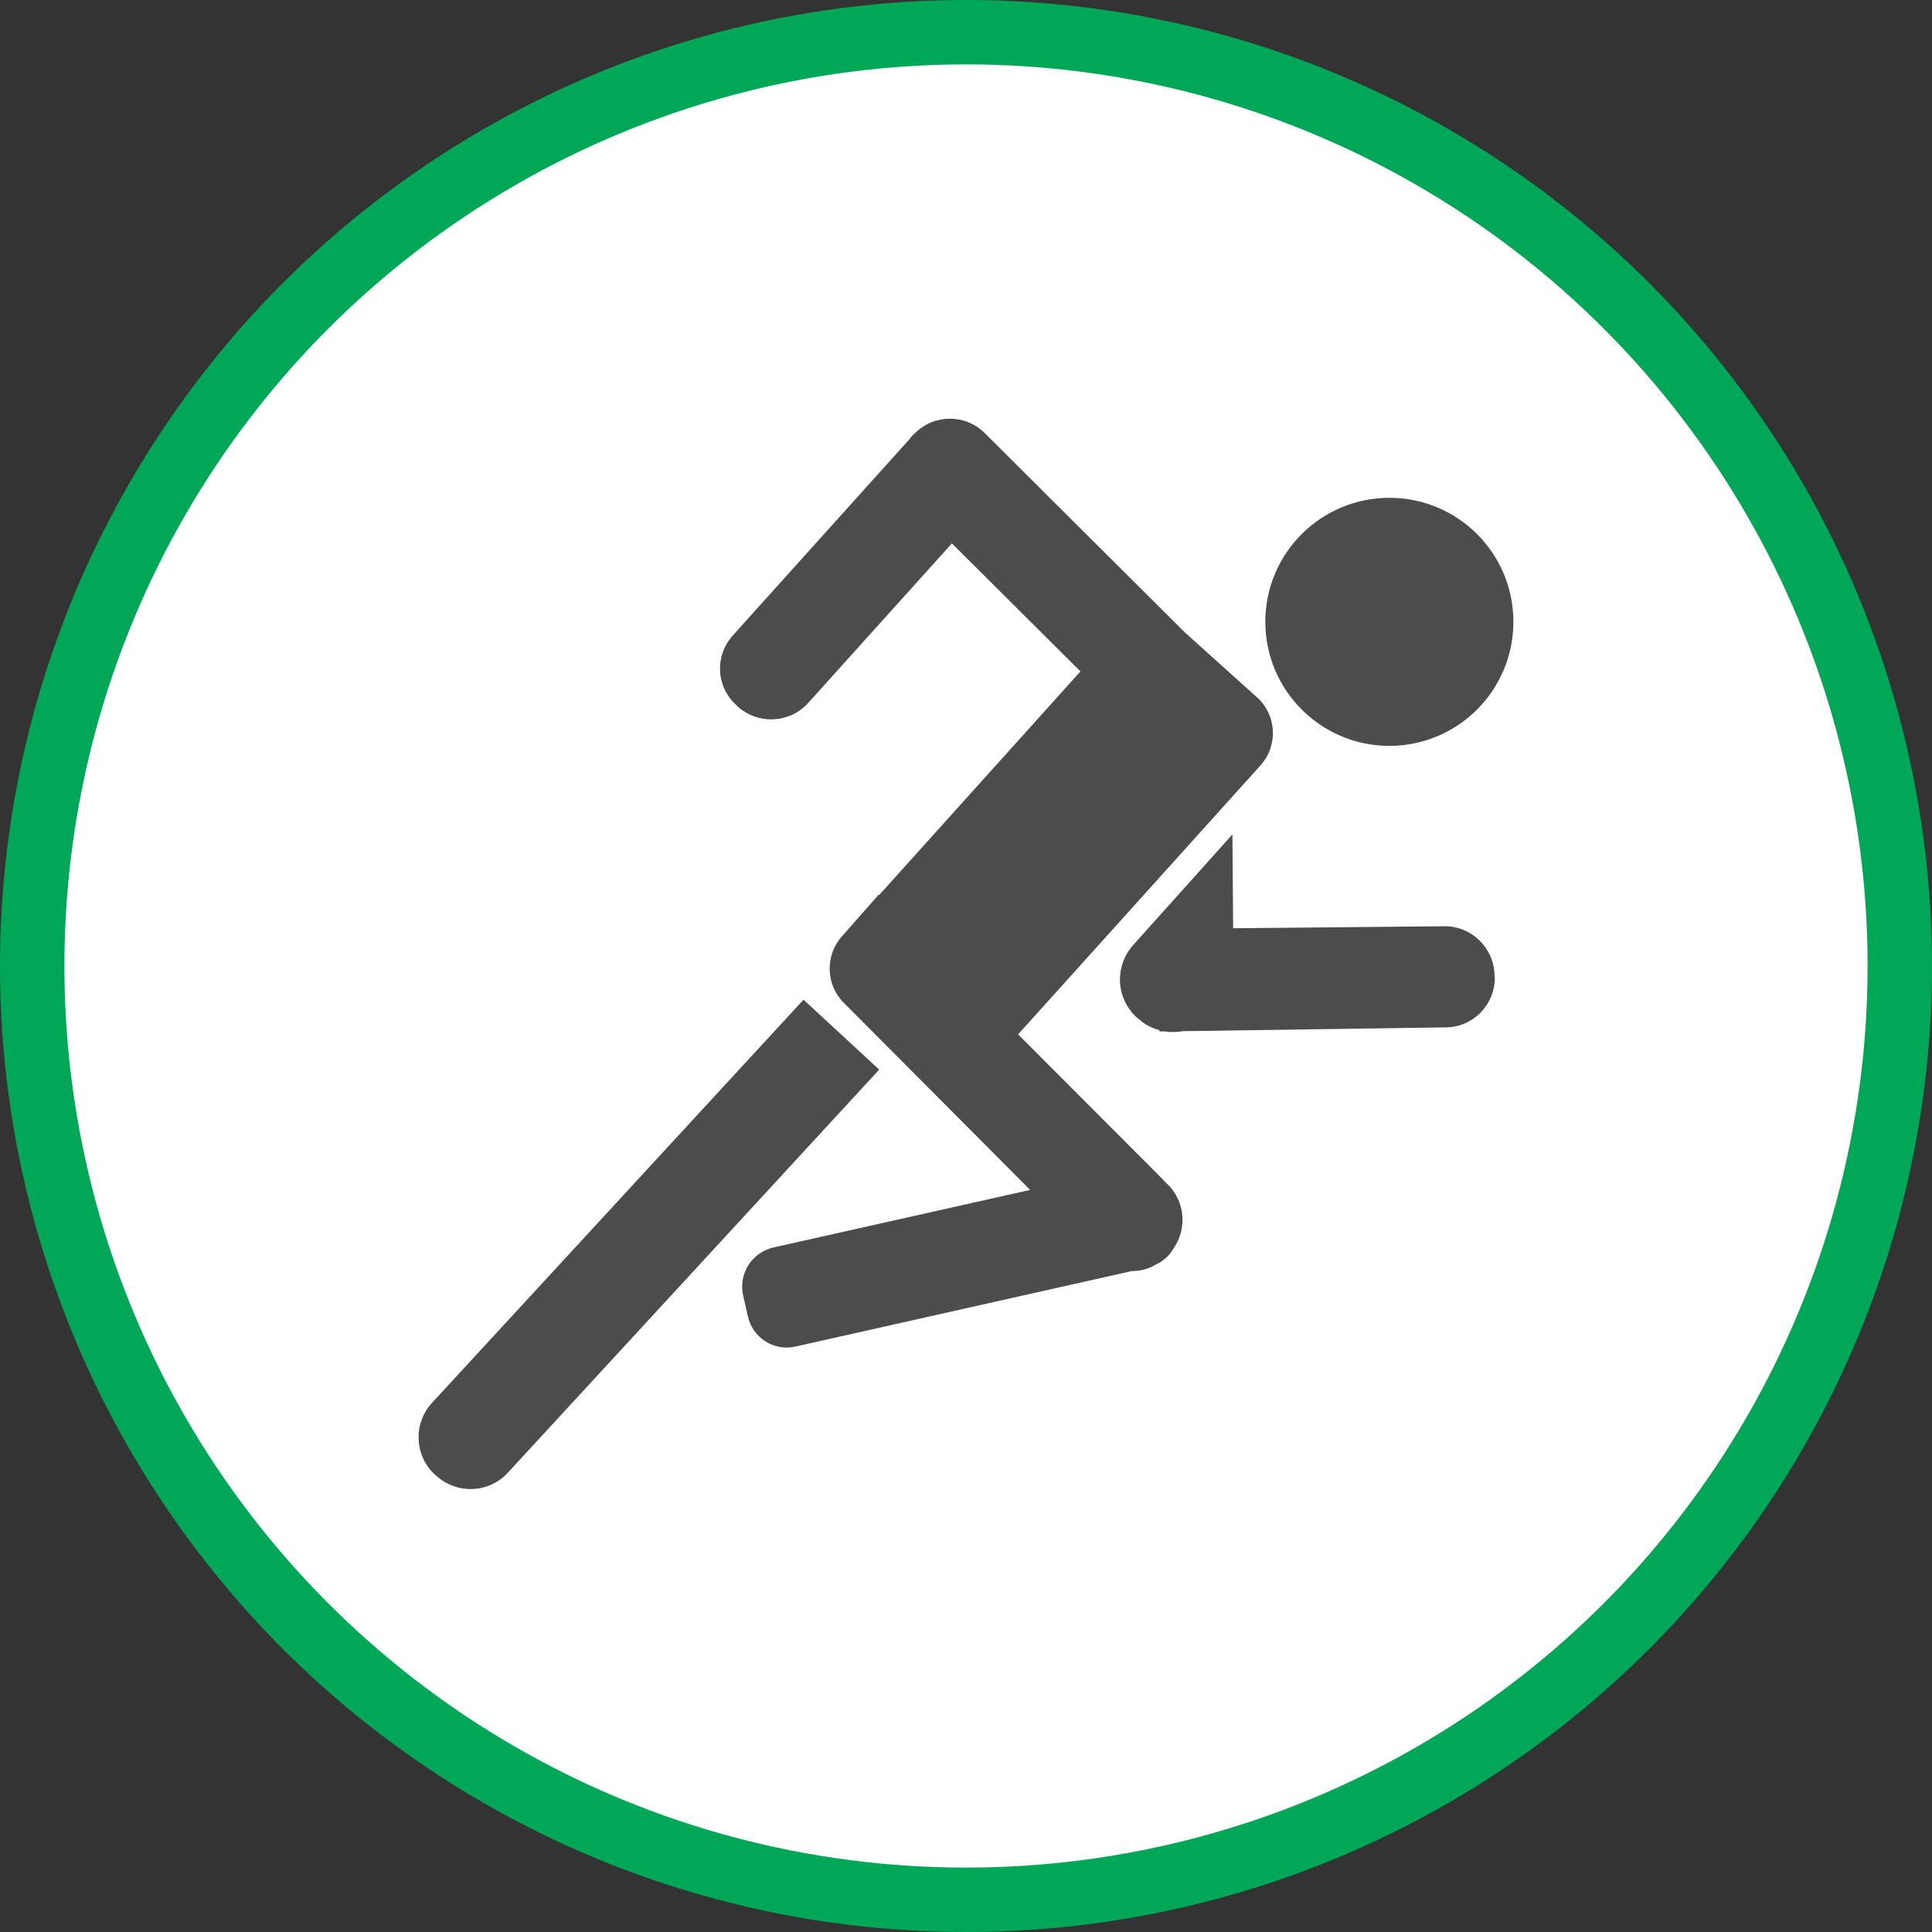 <?xml version="1.0" encoding="UTF-8" standalone="no"?>
<!-- Created with Inkscape (http://www.inkscape.org/) -->

<svg
   xmlns:dc="http://purl.org/dc/elements/1.1/"
   xmlns:cc="http://creativecommons.org/ns#"
   xmlns:rdf="http://www.w3.org/1999/02/22-rdf-syntax-ns#"
   xmlns:svg="http://www.w3.org/2000/svg"
   xmlns="http://www.w3.org/2000/svg"
   xmlns:xlink="http://www.w3.org/1999/xlink"
   xmlns:sodipodi="http://sodipodi.sourceforge.net/DTD/sodipodi-0.dtd"
   xmlns:inkscape="http://www.inkscape.org/namespaces/inkscape"
   width="30px"
   height="30px"
   version="1.1"
   id="svg8"
   inkscape:version="0.92.4 5da689c313, 2019-01-14"
   sodipodi:docname="container.svg">
  <rect width="100%" height="100%" fill="#333333" stroke="none"/>
  <defs
     id="defs2" />
  <sodipodi:namedview
     id="base"
     pagecolor="#ffffff"
     bordercolor="#666666"
     borderopacity="1.0"
     inkscape:pageopacity="0.0"
     inkscape:pageshadow="2"
     inkscape:zoom="13.049334"
     inkscape:cx="18.679046"
     inkscape:cy="12.165829"
     inkscape:document-units="px"
     inkscape:current-layer="layer1"
     showgrid="false"
     inkscape:snap-page="false"
     units="px"
     inkscape:window-width="1884"
     inkscape:window-height="1061"
     inkscape:window-x="0"
     inkscape:window-y="0"
     inkscape:window-maximized="1"
     fit-margin-top="0"
     fit-margin-left="0"
     fit-margin-right="0"
     fit-margin-bottom="0" />
    <circle
       style="color:#000000;clip-rule:nonzero;display:inline;overflow:visible;visibility:visible;opacity:1;isolation:auto;mix-blend-mode:normal;color-interpolation:sRGB;color-interpolation-filters:linearRGB;solid-color:#000000;solid-opacity:1;vector-effect:none;fill:#ffffff;fill-opacity:1;fill-rule:evenodd;stroke:#00a757;stroke-width:1;stroke-linecap:butt;stroke-linejoin:miter;stroke-miterlimit:4;stroke-dasharray:none;stroke-dashoffset:0;stroke-opacity:1;marker:none;color-rendering:auto;image-rendering:auto;shape-rendering:auto;text-rendering:auto;enable-background:accumulate"
       id="path815"
       cx="15"
       cy="15"
       r="14.5" />
<g transform="translate(6.5,6.5)"><path fill-rule="nonzero" fill="rgb(30%,30%,30%)" fill-opacity="1" d="M 17 3.156 C 17 4.219 16.137 5.082 15.074 5.082 C 14.012 5.082 13.148 4.219 13.148 3.156 C 13.148 2.09 14.012 1.23 15.074 1.23 C 16.137 1.23 17 2.09 17 3.156 Z M 17 3.156 "/>
<path fill-rule="nonzero" fill="rgb(30%,30%,30%)" fill-opacity="1" d="M 0.207 15.285 C -0.086 15.605 -0.066 16.102 0.25 16.395 L 0.273 16.414 C 0.594 16.707 1.09 16.688 1.383 16.371 L 7.152 10.109 L 5.977 9.023 Z M 0.207 15.285 "/>
<path fill-rule="nonzero" fill="rgb(30%,30%,30%)" fill-opacity="1" d="M 16.707 8.637 C 16.695 8.211 16.344 7.875 15.918 7.883 L 12.648 7.914 L 12.637 6.457 L 11.098 8.172 C 10.957 8.328 10.883 8.535 10.891 8.746 C 10.902 8.961 10.996 9.156 11.152 9.301 L 11.18 9.32 C 11.27 9.406 11.383 9.465 11.504 9.496 L 11.504 9.516 L 11.59 9.516 C 11.68 9.531 11.777 9.527 11.867 9.512 L 15.957 9.453 C 16.383 9.445 16.719 9.094 16.711 8.668 Z M 16.707 8.637 "/>
<path fill-rule="nonzero" fill="rgb(30%,30%,30%)" fill-opacity="1" d="M 13.023 4.332 L 11.898 3.32 L 8.793 0.227 C 8.492 -0.074 8.008 -0.074 7.707 0.227 L 7.703 0.227 L 7.695 0.238 L 7.684 0.246 C 7.664 0.266 7.645 0.289 7.629 0.312 L 4.883 3.363 C 4.594 3.68 4.617 4.164 4.934 4.449 L 4.957 4.473 C 5.273 4.754 5.758 4.734 6.047 4.418 L 8.281 1.938 L 10.277 3.926 L 7.152 7.398 L 7.145 7.391 L 6.574 8.039 C 6.309 8.336 6.32 8.793 6.605 9.074 L 9.496 11.977 L 5.508 12.871 C 5.176 12.949 4.965 13.277 5.039 13.613 L 5.113 13.941 C 5.188 14.273 5.516 14.484 5.848 14.41 L 11.07 13.238 C 11.207 13.238 11.34 13.203 11.453 13.133 C 11.566 13.082 11.66 12.996 11.719 12.891 C 11.938 12.582 11.902 12.164 11.637 11.895 L 11.59 11.852 C 11.566 11.824 11.543 11.797 11.516 11.773 L 9.309 9.562 L 13.078 5.379 C 13.348 5.074 13.324 4.605 13.023 4.332 Z M 13.023 4.332 "/>
</g>
</svg>
